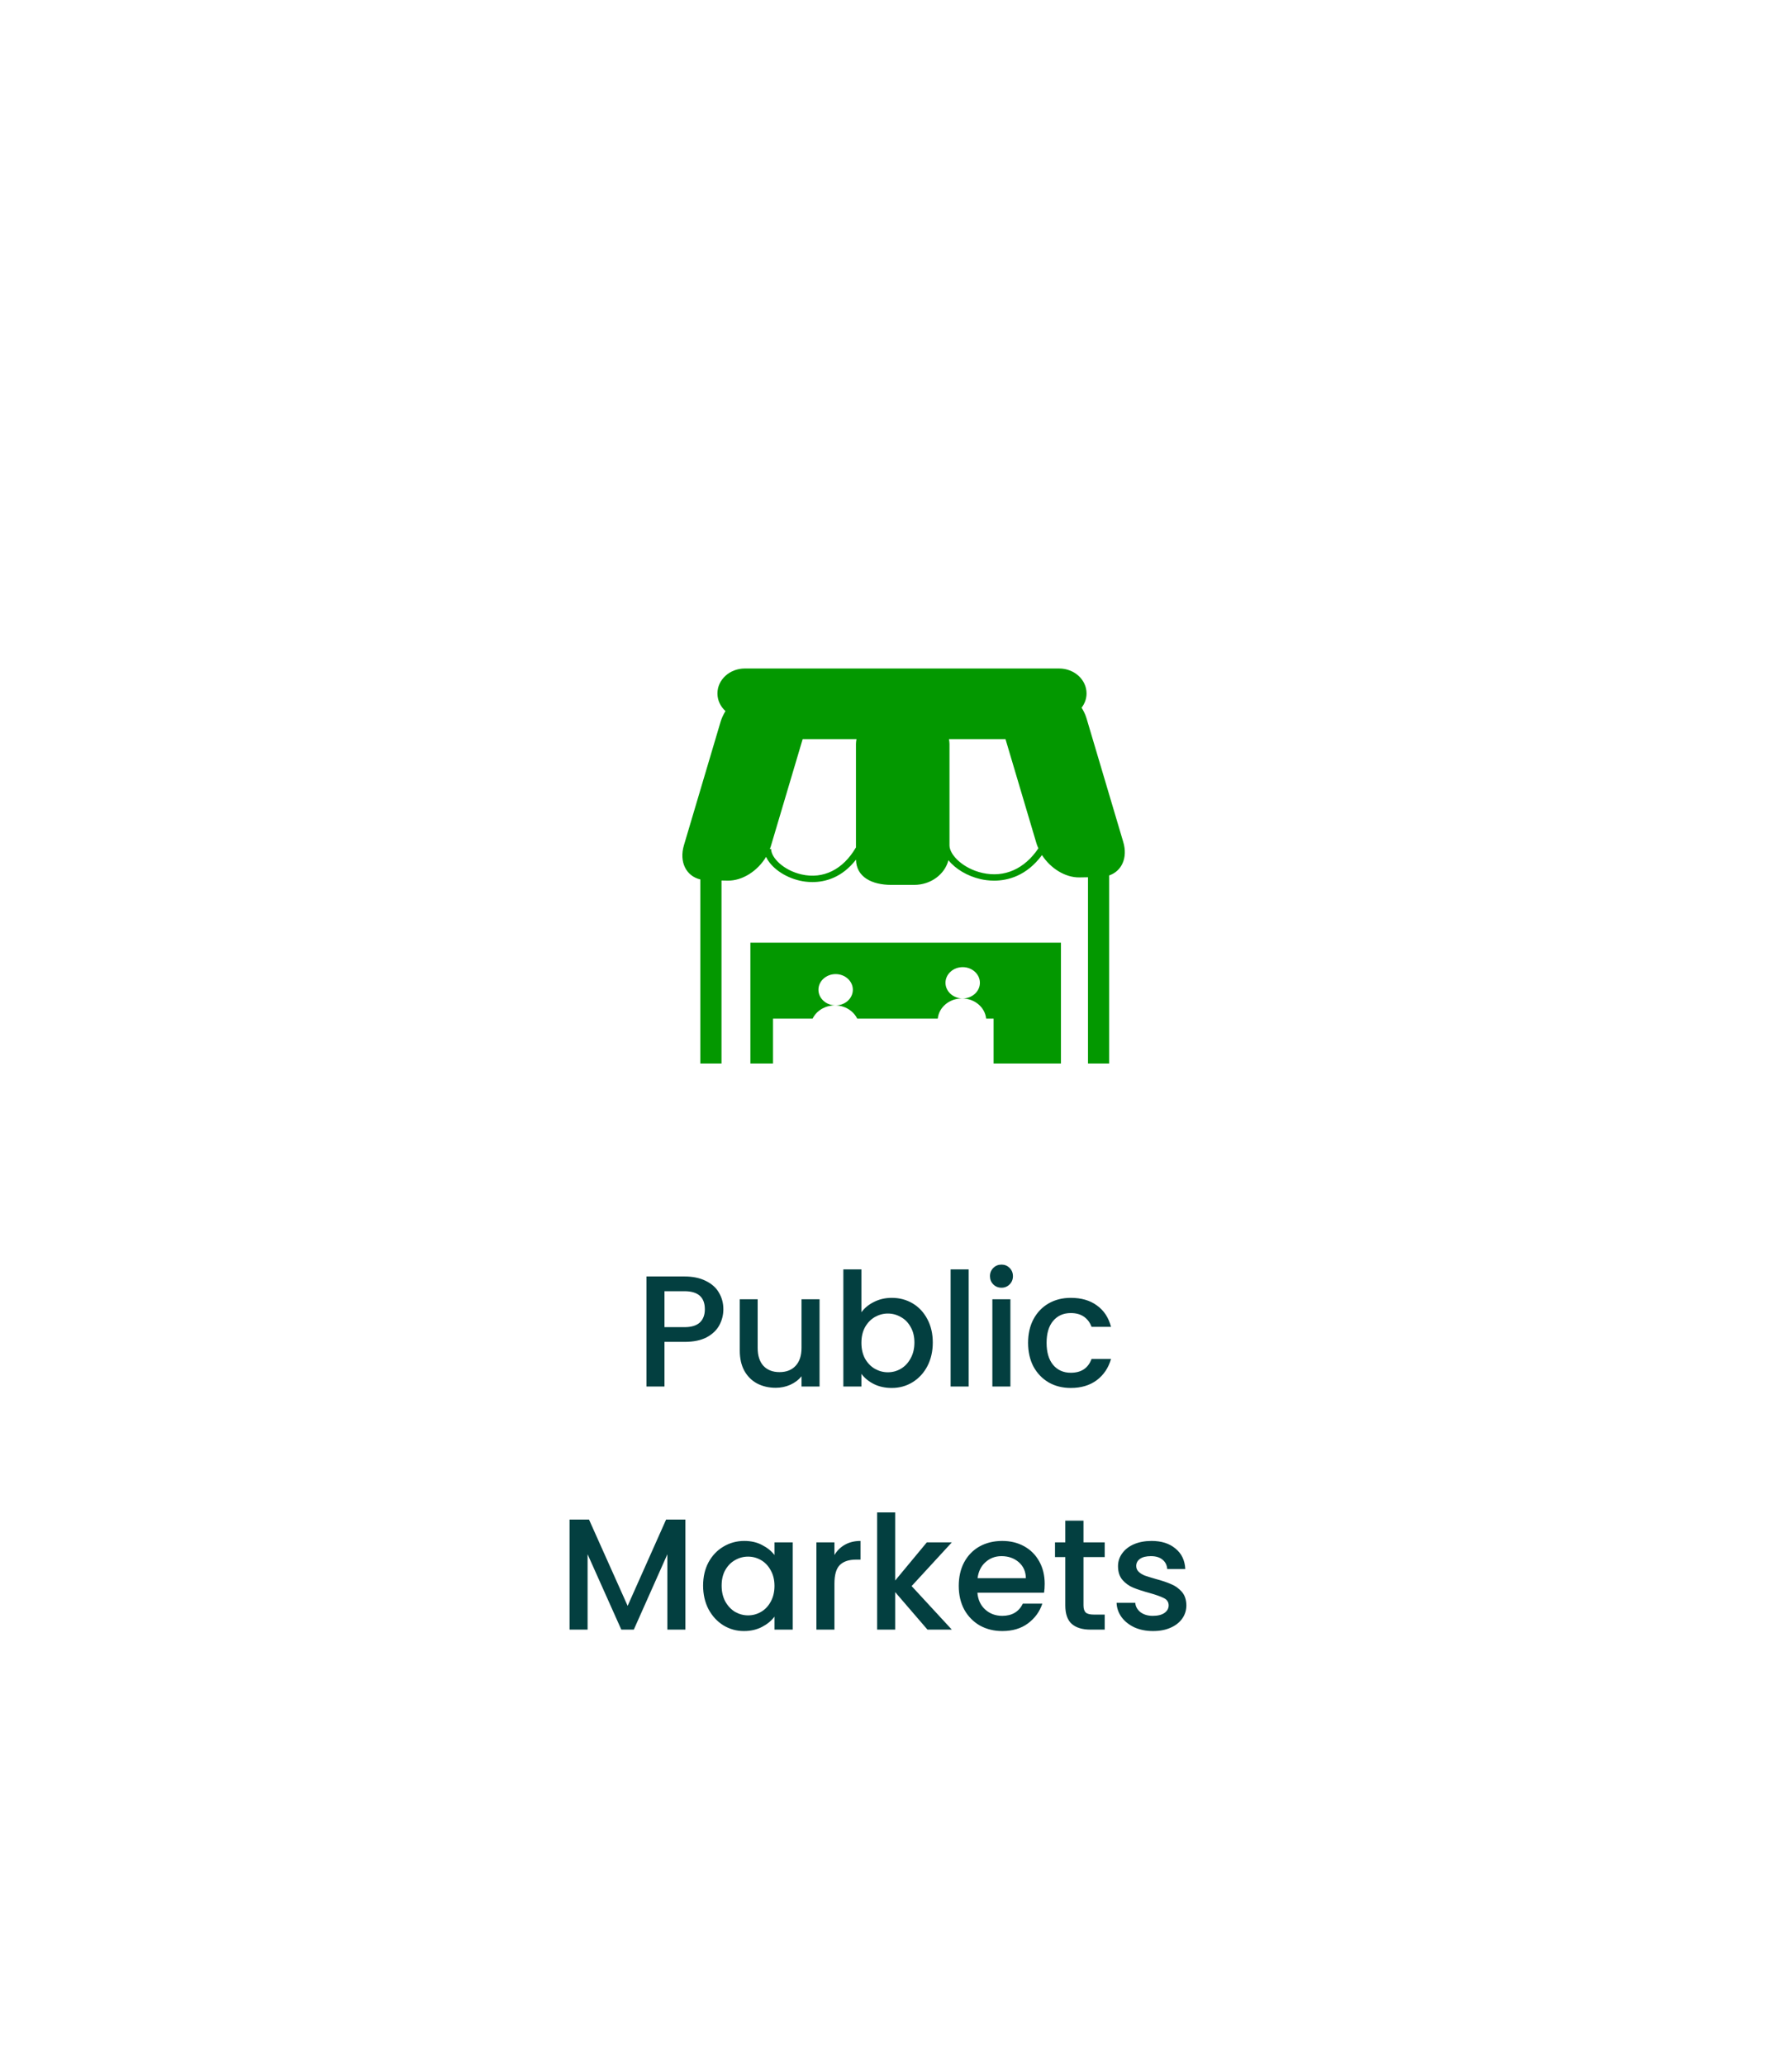 <svg width="118" height="136" viewBox="0 0 118 136" fill="none" xmlns="http://www.w3.org/2000/svg">
<g filter="url(#filter0_d_371_7496)">
<rect x="4.455" y="1.075" width="106.437" height="124.177" rx="22.996" fill="white"/>
</g>
<path d="M47.632 86.175C47.632 86.543 47.545 86.891 47.372 87.217C47.198 87.544 46.92 87.811 46.538 88.019C46.156 88.221 45.666 88.322 45.069 88.322H43.755V91.261H42.567V84.017H45.069C45.624 84.017 46.093 84.115 46.475 84.309C46.864 84.497 47.153 84.754 47.34 85.081C47.535 85.407 47.632 85.772 47.632 86.175ZM45.069 87.353C45.52 87.353 45.857 87.252 46.079 87.05C46.302 86.842 46.413 86.55 46.413 86.175C46.413 85.383 45.965 84.987 45.069 84.987H43.755V87.353H45.069ZM53.966 85.518V91.261H52.778V90.583C52.59 90.82 52.344 91.007 52.038 91.146C51.739 91.278 51.419 91.344 51.079 91.344C50.627 91.344 50.221 91.25 49.86 91.063C49.505 90.875 49.224 90.597 49.016 90.229C48.814 89.861 48.713 89.416 48.713 88.895V85.518H49.891V88.718C49.891 89.232 50.02 89.628 50.276 89.906C50.534 90.177 50.885 90.312 51.329 90.312C51.774 90.312 52.125 90.177 52.382 89.906C52.646 89.628 52.778 89.232 52.778 88.718V85.518H53.966ZM56.722 86.373C56.923 86.095 57.197 85.869 57.545 85.695C57.899 85.515 58.292 85.424 58.723 85.424C59.23 85.424 59.688 85.546 60.098 85.789C60.508 86.032 60.831 86.38 61.068 86.831C61.304 87.276 61.422 87.787 61.422 88.364C61.422 88.94 61.304 89.458 61.068 89.916C60.831 90.368 60.505 90.722 60.088 90.979C59.678 91.23 59.223 91.355 58.723 91.355C58.278 91.355 57.882 91.268 57.535 91.094C57.194 90.92 56.923 90.698 56.722 90.427V91.261H55.533V83.549H56.722V86.373ZM60.213 88.364C60.213 87.967 60.13 87.627 59.963 87.342C59.803 87.05 59.588 86.831 59.317 86.686C59.053 86.533 58.768 86.456 58.462 86.456C58.163 86.456 57.878 86.533 57.607 86.686C57.343 86.838 57.128 87.061 56.961 87.353C56.801 87.644 56.722 87.988 56.722 88.384C56.722 88.78 56.801 89.128 56.961 89.427C57.128 89.718 57.343 89.941 57.607 90.094C57.878 90.246 58.163 90.323 58.462 90.323C58.768 90.323 59.053 90.246 59.317 90.094C59.588 89.934 59.803 89.704 59.963 89.406C60.13 89.107 60.213 88.76 60.213 88.364ZM63.785 83.549V91.261H62.597V83.549H63.785ZM65.949 84.757C65.734 84.757 65.553 84.684 65.407 84.539C65.261 84.393 65.188 84.212 65.188 83.997C65.188 83.781 65.261 83.601 65.407 83.455C65.553 83.309 65.734 83.236 65.949 83.236C66.158 83.236 66.335 83.309 66.481 83.455C66.627 83.601 66.7 83.781 66.7 83.997C66.7 84.212 66.627 84.393 66.481 84.539C66.335 84.684 66.158 84.757 65.949 84.757ZM66.533 85.518V91.261H65.345V85.518H66.533ZM67.697 88.384C67.697 87.794 67.815 87.276 68.051 86.831C68.294 86.38 68.628 86.032 69.052 85.789C69.475 85.546 69.962 85.424 70.51 85.424C71.205 85.424 71.778 85.591 72.23 85.925C72.689 86.251 72.998 86.72 73.158 87.332H71.876C71.772 87.047 71.605 86.825 71.376 86.665C71.146 86.505 70.858 86.425 70.51 86.425C70.024 86.425 69.635 86.599 69.343 86.946C69.058 87.287 68.916 87.766 68.916 88.384C68.916 89.003 69.058 89.486 69.343 89.833C69.635 90.18 70.024 90.354 70.51 90.354C71.198 90.354 71.653 90.052 71.876 89.447H73.158C72.991 90.031 72.678 90.496 72.22 90.844C71.761 91.184 71.191 91.355 70.51 91.355C69.962 91.355 69.475 91.233 69.052 90.99C68.628 90.74 68.294 90.392 68.051 89.948C67.815 89.496 67.697 88.975 67.697 88.384ZM45.133 100.018V107.261H43.945V102.3L41.735 107.261H40.912L38.692 102.3V107.261H37.504V100.018H38.786L41.329 105.697L43.861 100.018H45.133ZM46.298 104.363C46.298 103.787 46.416 103.276 46.653 102.831C46.896 102.387 47.222 102.043 47.632 101.8C48.049 101.55 48.508 101.424 49.008 101.424C49.459 101.424 49.852 101.515 50.186 101.695C50.526 101.869 50.797 102.088 50.998 102.352V101.518H52.197V107.261H50.998V106.406C50.797 106.677 50.523 106.903 50.175 107.084C49.828 107.264 49.432 107.355 48.987 107.355C48.494 107.355 48.042 107.229 47.632 106.979C47.222 106.722 46.896 106.368 46.653 105.916C46.416 105.458 46.298 104.94 46.298 104.363ZM50.998 104.384C50.998 103.988 50.915 103.644 50.748 103.353C50.589 103.061 50.377 102.838 50.113 102.686C49.849 102.533 49.564 102.456 49.258 102.456C48.952 102.456 48.667 102.533 48.403 102.686C48.139 102.831 47.924 103.05 47.757 103.342C47.597 103.627 47.518 103.967 47.518 104.363C47.518 104.759 47.597 105.107 47.757 105.406C47.924 105.704 48.139 105.934 48.403 106.093C48.674 106.246 48.959 106.323 49.258 106.323C49.564 106.323 49.849 106.246 50.113 106.093C50.377 105.941 50.589 105.718 50.748 105.426C50.915 105.128 50.998 104.78 50.998 104.384ZM54.946 102.352C55.119 102.06 55.349 101.834 55.633 101.675C55.925 101.508 56.269 101.424 56.665 101.424V102.654H56.363C55.898 102.654 55.543 102.772 55.3 103.009C55.064 103.245 54.946 103.655 54.946 104.238V107.261H53.758V101.518H54.946V102.352ZM60.029 104.395L62.676 107.261H61.072L58.945 104.791V107.261H57.757V99.549H58.945V104.03L61.03 101.518H62.676L60.029 104.395ZM68.791 104.249C68.791 104.464 68.777 104.659 68.749 104.832H64.362C64.397 105.291 64.567 105.659 64.872 105.937C65.178 106.215 65.553 106.354 65.998 106.354C66.637 106.354 67.089 106.087 67.353 105.552H68.635C68.461 106.08 68.145 106.514 67.686 106.854C67.235 107.188 66.672 107.355 65.998 107.355C65.449 107.355 64.956 107.233 64.518 106.99C64.087 106.74 63.747 106.392 63.497 105.948C63.254 105.496 63.132 104.975 63.132 104.384C63.132 103.794 63.25 103.276 63.486 102.831C63.73 102.38 64.067 102.032 64.497 101.789C64.935 101.546 65.435 101.424 65.998 101.424C66.54 101.424 67.023 101.543 67.447 101.779C67.871 102.015 68.201 102.349 68.437 102.779C68.673 103.203 68.791 103.693 68.791 104.249ZM67.551 103.874C67.544 103.436 67.388 103.085 67.082 102.821C66.776 102.557 66.397 102.425 65.946 102.425C65.536 102.425 65.185 102.557 64.893 102.821C64.602 103.078 64.428 103.429 64.372 103.874H67.551ZM71.346 102.488V105.666C71.346 105.882 71.395 106.038 71.492 106.135C71.597 106.226 71.77 106.271 72.013 106.271H72.743V107.261H71.805C71.27 107.261 70.86 107.136 70.575 106.886C70.29 106.635 70.148 106.229 70.148 105.666V102.488H69.47V101.518H70.148V100.09H71.346V101.518H72.743V102.488H71.346ZM75.922 107.355C75.471 107.355 75.064 107.275 74.703 107.115C74.349 106.948 74.067 106.726 73.859 106.448C73.65 106.163 73.539 105.847 73.525 105.499H74.755C74.776 105.743 74.891 105.948 75.099 106.114C75.314 106.274 75.582 106.354 75.901 106.354C76.235 106.354 76.492 106.292 76.673 106.166C76.86 106.034 76.954 105.868 76.954 105.666C76.954 105.451 76.85 105.291 76.641 105.187C76.44 105.083 76.117 104.968 75.672 104.843C75.241 104.725 74.891 104.61 74.62 104.499C74.349 104.388 74.112 104.218 73.911 103.988C73.716 103.759 73.619 103.457 73.619 103.082C73.619 102.776 73.709 102.498 73.89 102.248C74.071 101.991 74.328 101.789 74.661 101.643C75.002 101.497 75.391 101.424 75.829 101.424C76.482 101.424 77.006 101.591 77.402 101.925C77.805 102.251 78.021 102.699 78.048 103.269H76.86C76.839 103.012 76.735 102.807 76.548 102.654C76.36 102.501 76.106 102.425 75.787 102.425C75.474 102.425 75.234 102.484 75.068 102.602C74.901 102.72 74.818 102.877 74.818 103.071C74.818 103.224 74.873 103.353 74.984 103.457C75.096 103.561 75.231 103.644 75.391 103.707C75.551 103.762 75.787 103.835 76.1 103.926C76.516 104.037 76.857 104.152 77.121 104.27C77.392 104.381 77.625 104.548 77.819 104.77C78.014 104.992 78.114 105.288 78.121 105.656C78.121 105.982 78.031 106.274 77.85 106.531C77.67 106.788 77.413 106.99 77.079 107.136C76.753 107.282 76.367 107.355 75.922 107.355Z" fill="#033F40"/>
<g clip-path="url(#clip0_371_7496)" filter="url(#filter1_d_371_7496)">
<g filter="url(#filter2_d_371_7496)">
<path d="M73.965 47.422L71.547 39.285C71.473 39.036 71.359 38.801 71.221 38.58C71.425 38.314 71.547 37.992 71.547 37.642C71.547 36.735 70.738 36 69.741 36H49.048C48.05 36 47.242 36.735 47.242 37.642C47.242 38.096 47.444 38.507 47.772 38.804C47.637 39.021 47.526 39.252 47.453 39.495L45.036 47.632C44.708 48.734 45.184 49.664 46.115 49.885V66H73.037V49.621C73.863 49.337 74.273 48.459 73.965 47.422ZM66.21 40.648L68.253 47.523C68.284 47.63 68.331 47.733 68.376 47.836C67.464 49.194 66.138 49.783 64.694 49.457C63.425 49.171 62.541 48.286 62.522 47.659V40.965C62.522 40.857 62.504 40.752 62.486 40.648H66.21V40.648ZM50.748 47.734L52.854 40.648H56.399C56.381 40.752 56.363 40.857 56.363 40.965V47.785L56.359 47.782C55.516 49.232 54.213 49.879 52.786 49.556C51.603 49.29 50.778 48.459 50.778 47.882H50.689C50.708 47.832 50.733 47.785 50.748 47.734ZM65.427 64.327H50.902V59.046H53.508C53.758 58.533 54.321 58.175 54.977 58.175C55.633 58.175 56.196 58.533 56.446 59.046H61.75C61.825 58.302 62.506 57.717 63.344 57.717C64.181 57.717 64.862 58.302 64.936 59.046H65.427V64.327H65.427ZM53.893 57.145C53.893 56.576 54.4 56.115 55.026 56.115C55.651 56.115 56.158 56.576 56.158 57.145C56.158 57.714 55.651 58.175 55.026 58.175C54.4 58.175 53.893 57.714 53.893 57.145ZM62.259 56.687C62.259 56.118 62.766 55.657 63.392 55.657C64.017 55.657 64.524 56.118 64.524 56.687C64.524 57.256 64.017 57.717 63.392 57.717C62.766 57.717 62.259 57.256 62.259 56.687ZM71.643 64.733H69.861V54.046H49.411V64.733H47.51V49.955L47.919 49.962C48.888 49.98 49.898 49.318 50.445 48.398C50.758 49.086 51.633 49.732 52.675 49.967C52.878 50.013 53.162 50.058 53.495 50.058C54.315 50.058 55.432 49.783 56.367 48.581C56.384 49.727 57.414 50.243 58.687 50.243H60.197C61.295 50.243 62.209 49.549 62.453 48.619C62.902 49.181 63.688 49.666 64.582 49.867C64.8 49.916 65.105 49.964 65.461 49.964C66.362 49.964 67.596 49.654 68.613 48.282C69.171 49.152 70.146 49.767 71.082 49.751L71.643 49.741V64.733V64.733Z" fill="#039800"/>
</g>
</g>
<defs>
<filter id="filter0_d_371_7496" x="0.513" y="0.418" width="116.95" height="134.689" filterUnits="userSpaceOnUse" color-interpolation-filters="sRGB">
<feFlood flood-opacity="0" result="BackgroundImageFix"/>
<feColorMatrix in="SourceAlpha" type="matrix" values="0 0 0 0 0 0 0 0 0 0 0 0 0 0 0 0 0 0 127 0" result="hardAlpha"/>
<feMorphology radius="0.657" operator="erode" in="SourceAlpha" result="effect1_dropShadow_371_7496"/>
<feOffset dx="1.314" dy="4.599"/>
<feGaussianBlur stdDeviation="2.957"/>
<feComposite in2="hardAlpha" operator="out"/>
<feColorMatrix type="matrix" values="0 0 0 0 0 0 0 0 0 0 0 0 0 0 0 0 0 0 0.06 0"/>
<feBlend mode="normal" in2="BackgroundImageFix" result="effect1_dropShadow_371_7496"/>
<feBlend mode="normal" in="SourceGraphic" in2="effect1_dropShadow_371_7496" result="shape"/>
</filter>
<filter id="filter1_d_371_7496" x="39" y="36" width="41" height="38" filterUnits="userSpaceOnUse" color-interpolation-filters="sRGB">
<feFlood flood-opacity="0" result="BackgroundImageFix"/>
<feColorMatrix in="SourceAlpha" type="matrix" values="0 0 0 0 0 0 0 0 0 0 0 0 0 0 0 0 0 0 127 0" result="hardAlpha"/>
<feOffset dy="4"/>
<feGaussianBlur stdDeviation="2"/>
<feComposite in2="hardAlpha" operator="out"/>
<feColorMatrix type="matrix" values="0 0 0 0 0 0 0 0 0 0 0 0 0 0 0 0 0 0 0.25 0"/>
<feBlend mode="normal" in2="BackgroundImageFix" result="effect1_dropShadow_371_7496"/>
<feBlend mode="normal" in="SourceGraphic" in2="effect1_dropShadow_371_7496" result="shape"/>
</filter>
<filter id="filter2_d_371_7496" x="39.932" y="35" width="39.135" height="40" filterUnits="userSpaceOnUse" color-interpolation-filters="sRGB">
<feFlood flood-opacity="0" result="BackgroundImageFix"/>
<feColorMatrix in="SourceAlpha" type="matrix" values="0 0 0 0 0 0 0 0 0 0 0 0 0 0 0 0 0 0 127 0" result="hardAlpha"/>
<feOffset dy="4"/>
<feGaussianBlur stdDeviation="2.5"/>
<feComposite in2="hardAlpha" operator="out"/>
<feColorMatrix type="matrix" values="0 0 0 0 0 0 0 0 0 0 0 0 0 0 0 0 0 0 0.25 0"/>
<feBlend mode="normal" in2="BackgroundImageFix" result="effect1_dropShadow_371_7496"/>
<feBlend mode="normal" in="SourceGraphic" in2="effect1_dropShadow_371_7496" result="shape"/>
</filter>
<clipPath id="clip0_371_7496">
<rect width="33" height="30" fill="white" transform="translate(43 36)"/>
</clipPath>
</defs>
</svg>
